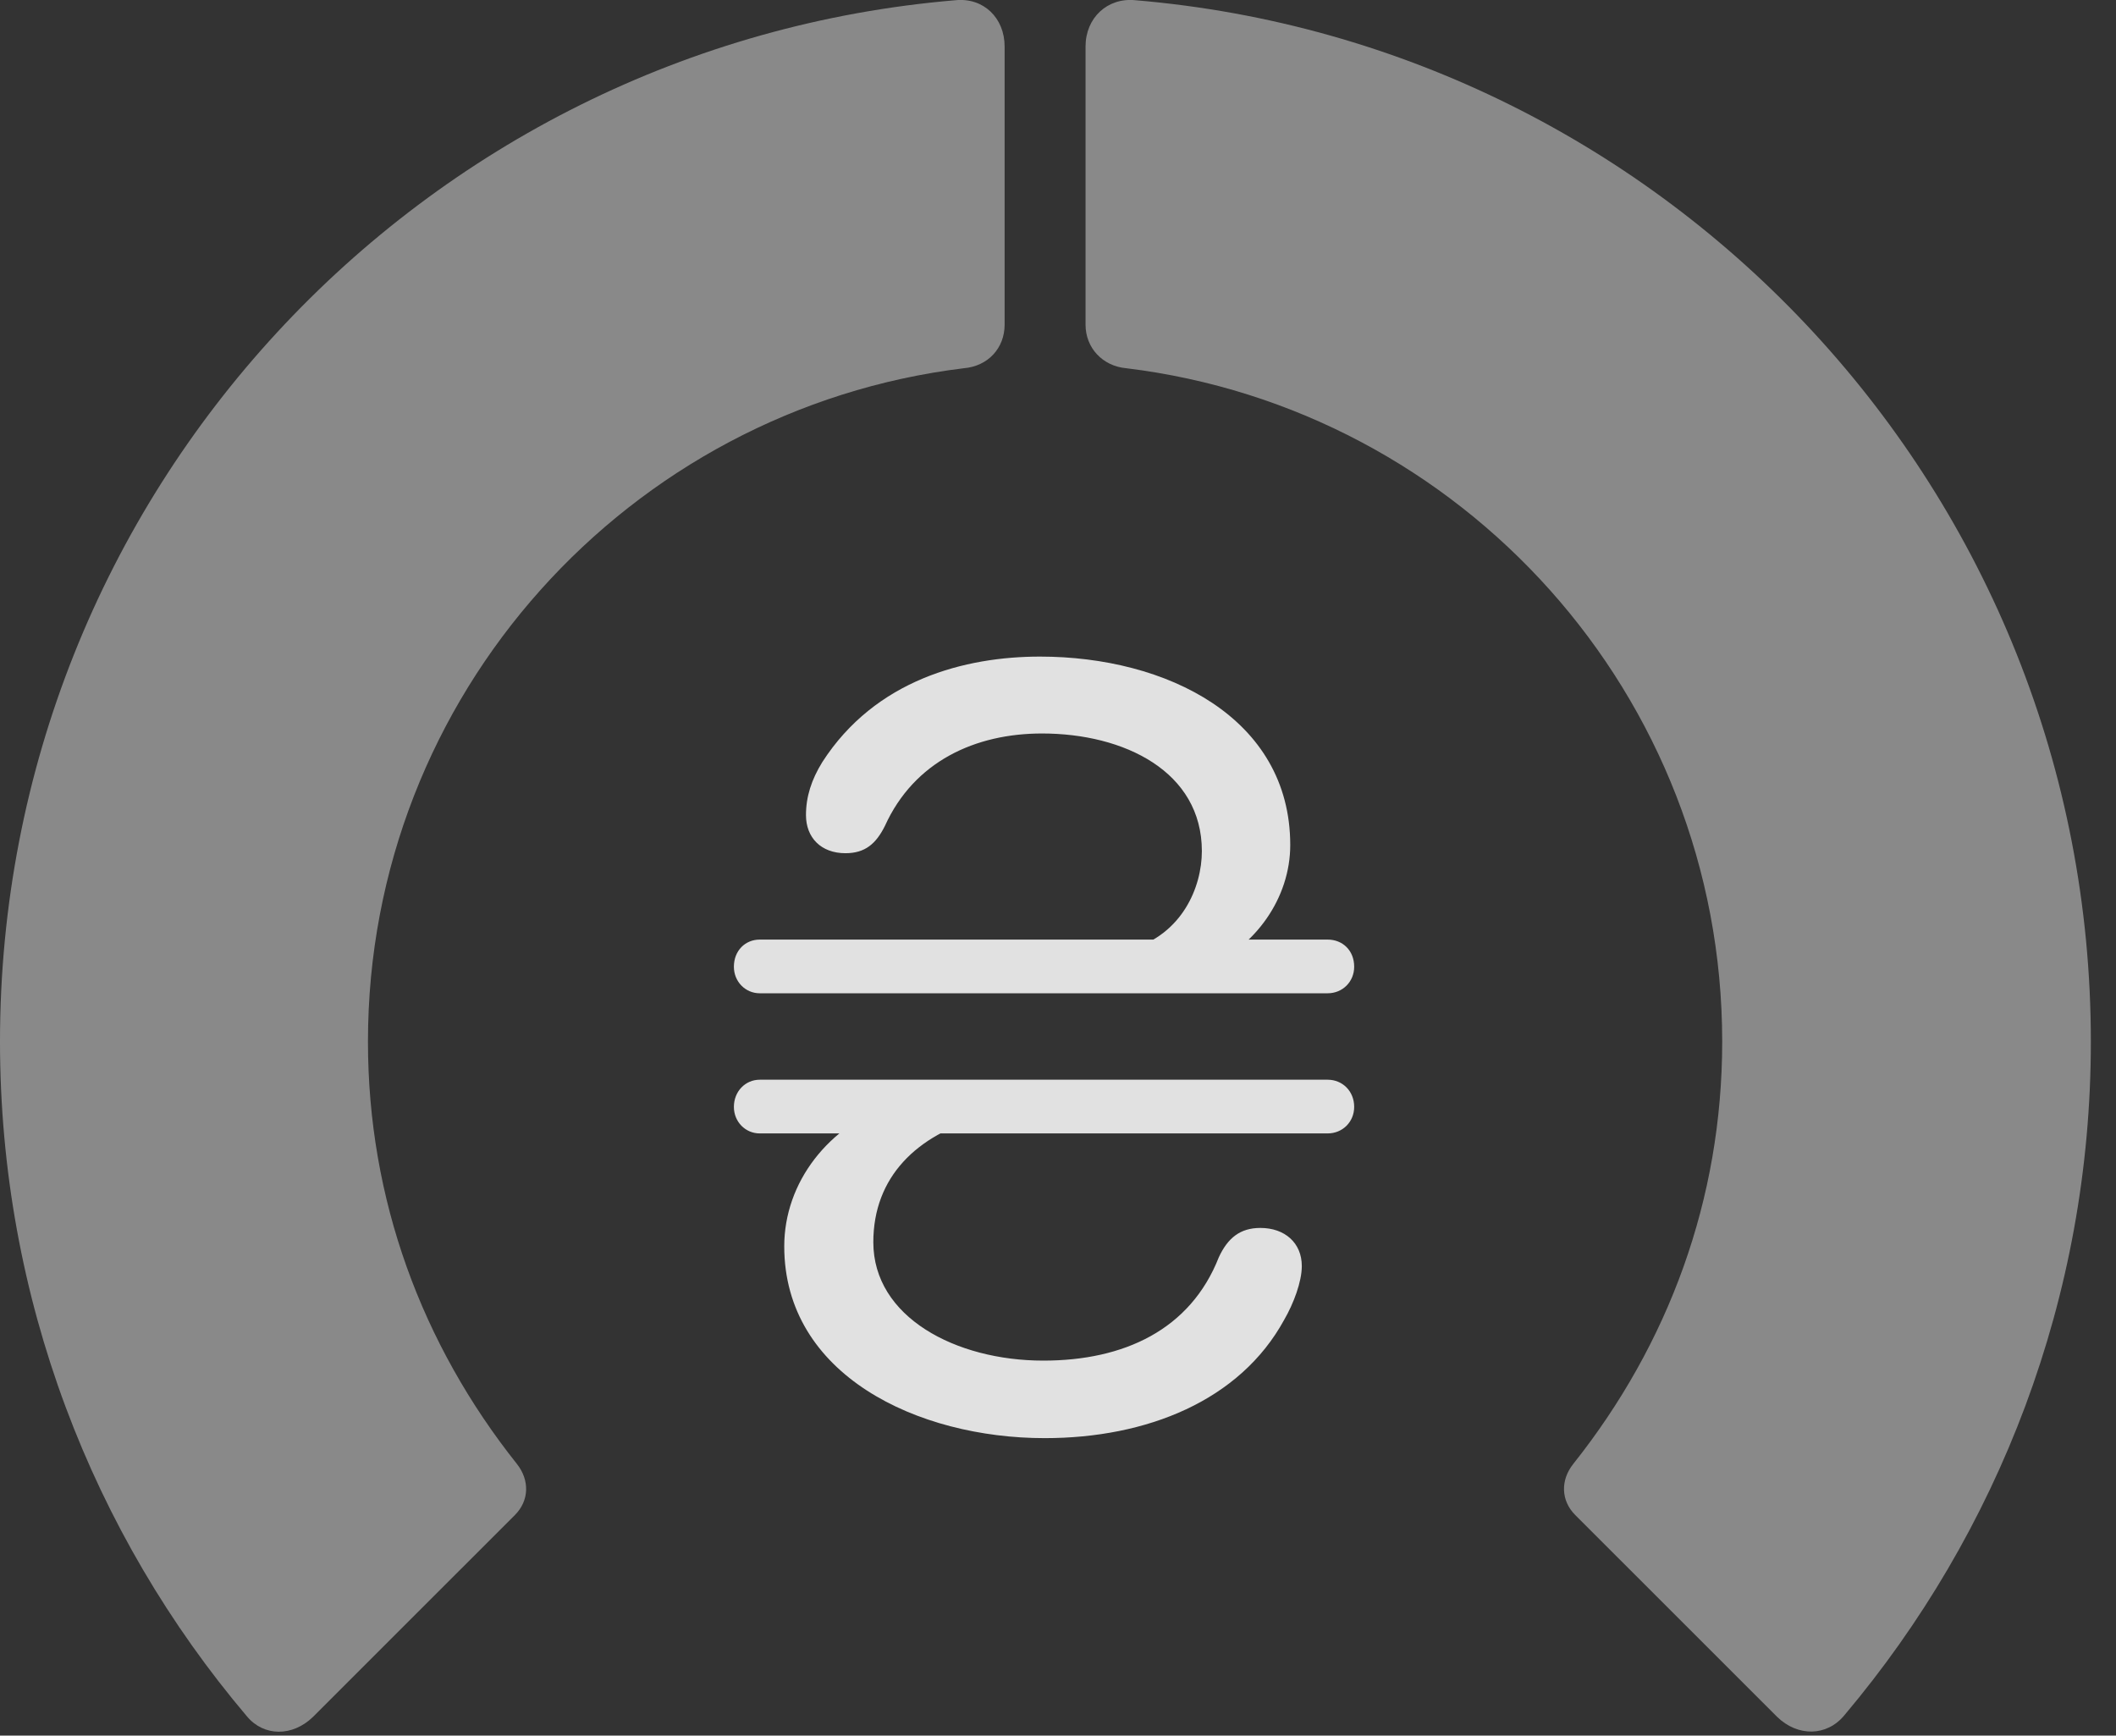 <?xml version="1.0" encoding="UTF-8"?>
<!--Generator: Apple Native CoreSVG 341-->
<!DOCTYPE svg
PUBLIC "-//W3C//DTD SVG 1.1//EN"
       "http://www.w3.org/Graphics/SVG/1.1/DTD/svg11.dtd">
<svg version="1.1" xmlns="http://www.w3.org/2000/svg" xmlns:xlink="http://www.w3.org/1999/xlink" viewBox="0 0 30.381 24.919">
 <rect x="0" y="0" width="30.381" height="24.919" fill="#333333" stroke="none"/>
 <g>
  <rect height="24.919" opacity="0" width="30.381" x="0" y="0"/>
  <path d="M30.02 14.955C30.02 7.093 23.975 0.648 16.299 0.003C15.898-0.036 15.586 0.257 15.586 0.668L15.586 4.662C15.586 4.994 15.83 5.257 16.172 5.287C20.986 5.873 24.727 9.974 24.727 14.955C24.727 17.22 23.955 19.3 22.588 21.019C22.402 21.253 22.412 21.547 22.617 21.752L25.518 24.652C25.811 24.935 26.23 24.935 26.484 24.623C28.691 22.005 30.02 18.627 30.02 14.955Z" fill="white" fill-opacity="0.425"/>
  <path d="M0 14.955C0 18.636 1.328 22.025 3.545 24.642C3.789 24.935 4.199 24.935 4.492 24.652L7.393 21.752C7.598 21.547 7.607 21.253 7.422 21.019C6.055 19.3 5.283 17.22 5.283 14.955C5.283 9.974 9.033 5.873 13.838 5.287C14.19 5.257 14.424 4.994 14.424 4.662L14.424 0.668C14.424 0.257 14.121-0.036 13.721 0.003C6.035 0.648 0 7.093 0 14.955Z" fill="white" fill-opacity="0.425"/>
  <path d="M14.932 9.427C13.857 9.427 12.568 9.759 11.807 10.941C11.65 11.195 11.572 11.439 11.572 11.703C11.572 12.025 11.787 12.25 12.139 12.25C12.422 12.25 12.578 12.113 12.705 11.859C13.125 10.931 14.004 10.531 14.961 10.531C16.143 10.531 17.256 11.078 17.256 12.22C17.256 12.738 16.973 13.412 16.24 13.627L17.295 13.91C18.027 13.597 18.525 12.894 18.525 12.132C18.525 10.306 16.748 9.427 14.932 9.427ZM10.537 13.88C10.537 14.095 10.703 14.261 10.908 14.261L19.062 14.261C19.277 14.261 19.443 14.095 19.443 13.88C19.443 13.646 19.277 13.49 19.062 13.49L10.908 13.49C10.703 13.49 10.537 13.646 10.537 13.88ZM10.537 15.892C10.537 16.107 10.703 16.273 10.908 16.273L19.062 16.273C19.277 16.273 19.443 16.107 19.443 15.892C19.443 15.668 19.277 15.502 19.062 15.502L10.908 15.502C10.703 15.502 10.537 15.668 10.537 15.892ZM15 20.648C16.465 20.648 17.803 20.111 18.438 18.949C18.574 18.714 18.691 18.402 18.691 18.177C18.691 17.845 18.447 17.63 18.096 17.63C17.803 17.63 17.627 17.777 17.5 18.05C17.09 19.095 16.133 19.535 14.98 19.535C13.721 19.535 12.539 18.91 12.539 17.835C12.539 16.898 13.164 16.293 14.102 16.039L12.832 15.843C11.895 16.156 11.26 16.976 11.26 17.894C11.26 19.74 13.174 20.648 15 20.648Z" fill="white" fill-opacity="0.85"/>
 </g>
</svg>
